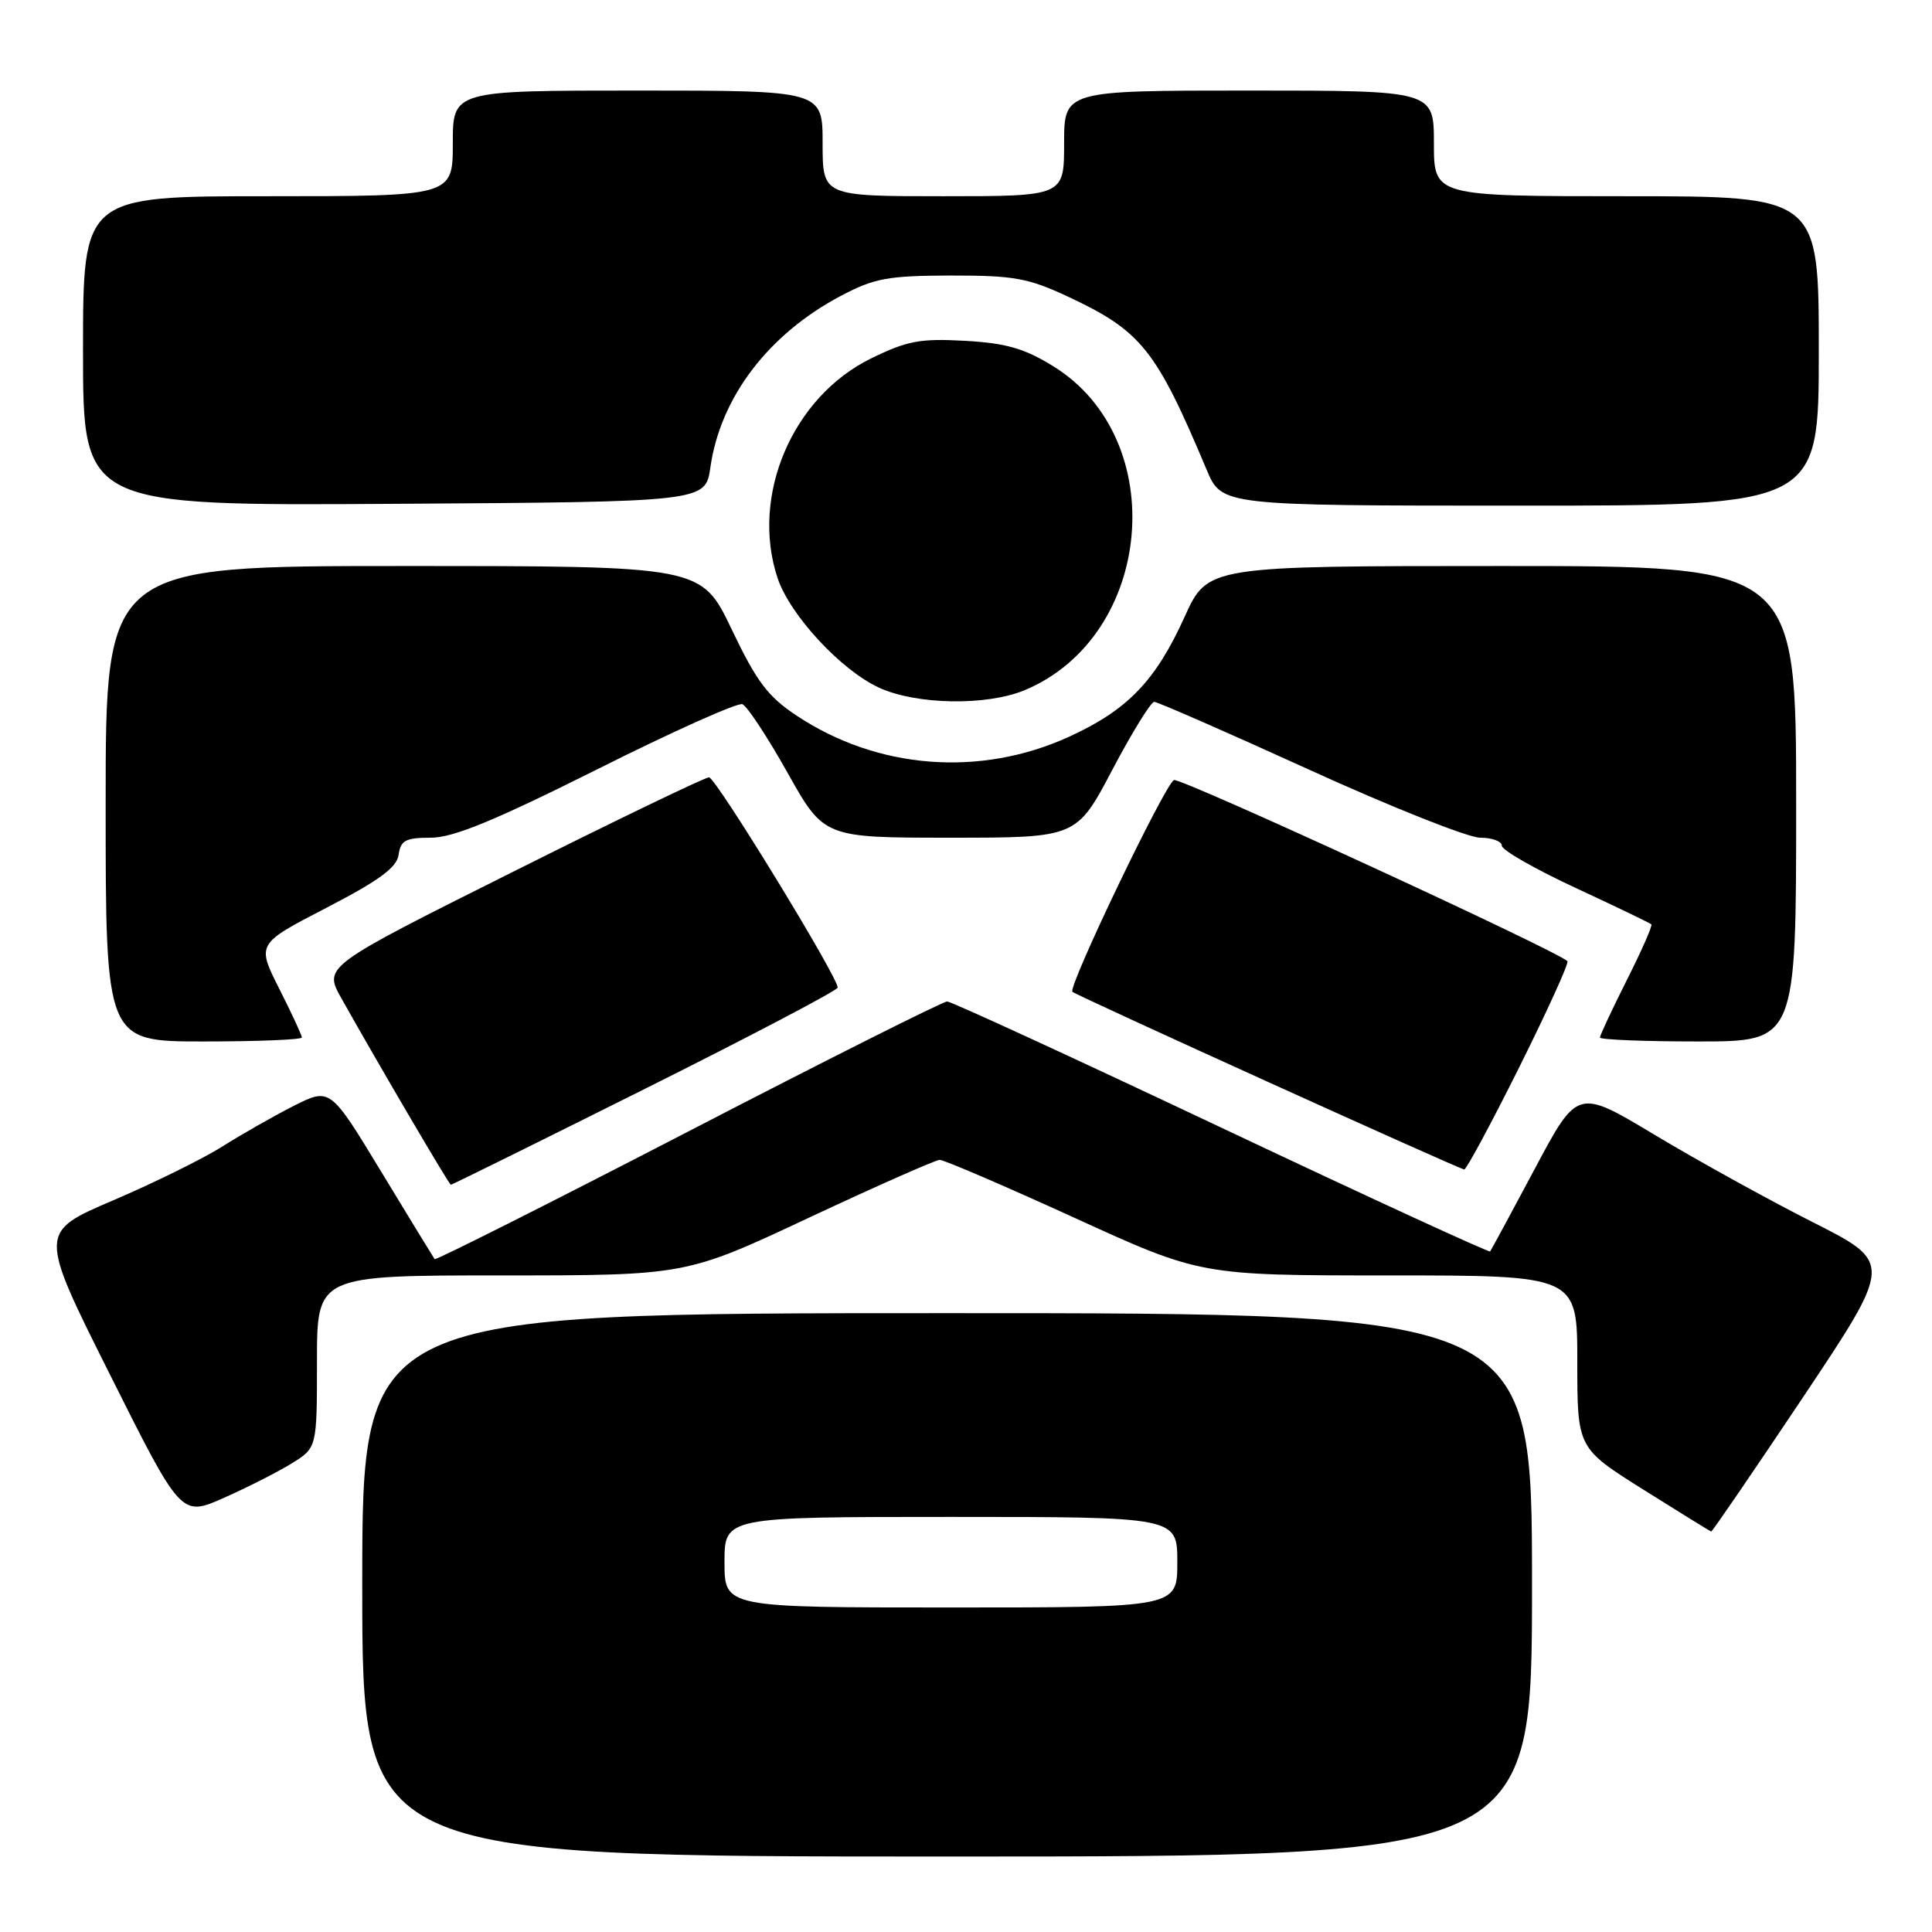 <?xml version="1.0" encoding="UTF-8" standalone="no"?>
<!DOCTYPE svg PUBLIC "-//W3C//DTD SVG 1.1//EN" "http://www.w3.org/Graphics/SVG/1.1/DTD/svg11.dtd" >
<svg xmlns="http://www.w3.org/2000/svg" xmlns:xlink="http://www.w3.org/1999/xlink" version="1.1" viewBox="0 0 256 256">
 <g >
 <path fill="currentColor"
d=" M 203.00 210.00 C 203.00 174.00 203.00 174.00 125.50 174.00 C 48.00 174.00 48.00 174.00 48.00 210.00 C 48.00 246.00 48.00 246.00 125.50 246.00 C 203.00 246.00 203.00 246.00 203.00 210.00 Z  M 238.90 185.16 C 250.82 167.31 250.82 167.31 240.17 161.93 C 234.32 158.97 224.91 153.77 219.28 150.39 C 209.03 144.23 209.03 144.23 203.37 154.87 C 200.25 160.72 197.59 165.64 197.45 165.82 C 197.31 165.99 181.29 158.62 161.85 149.43 C 142.41 140.24 126.05 132.71 125.50 132.70 C 124.95 132.70 109.50 140.45 91.18 149.94 C 72.85 159.42 57.73 167.03 57.59 166.84 C 57.45 166.65 54.27 161.46 50.54 155.30 C 43.75 144.10 43.75 144.10 38.91 146.54 C 36.26 147.89 32.01 150.31 29.47 151.91 C 26.94 153.52 20.42 156.73 15.00 159.05 C 5.12 163.27 5.12 163.27 14.56 182.12 C 24.00 200.98 24.00 200.98 29.65 198.48 C 32.76 197.10 36.81 195.05 38.65 193.91 C 42.00 191.84 42.00 191.84 42.00 180.42 C 42.00 169.00 42.00 169.00 66.44 169.00 C 90.89 169.00 90.89 169.00 107.19 161.35 C 116.16 157.15 123.96 153.70 124.51 153.69 C 125.07 153.68 133.07 157.12 142.30 161.33 C 159.07 169.00 159.07 169.00 184.03 169.00 C 209.00 169.00 209.00 169.00 209.00 180.44 C 209.00 191.88 209.00 191.88 217.75 197.38 C 222.56 200.40 226.61 202.90 226.74 202.94 C 226.87 202.97 232.34 194.97 238.90 185.16 Z  M 85.49 144.26 C 99.52 137.25 111.00 131.22 111.00 130.86 C 111.00 129.41 94.84 103.00 93.95 103.00 C 93.42 103.00 81.71 108.64 67.93 115.54 C 42.87 128.07 42.87 128.07 45.24 132.29 C 50.24 141.19 59.51 156.98 59.74 156.99 C 59.88 156.99 71.47 151.27 85.49 144.26 Z  M 201.32 141.39 C 205.05 133.90 207.92 127.59 207.69 127.36 C 206.31 125.97 156.43 103.01 155.56 103.36 C 154.40 103.83 141.46 130.80 142.10 131.42 C 142.62 131.91 193.34 154.91 194.02 154.96 C 194.30 154.98 197.59 148.87 201.32 141.39 Z  M 40.00 137.47 C 40.00 137.18 38.65 134.27 37.00 131.01 C 34.01 125.07 34.01 125.07 43.25 120.29 C 50.27 116.65 52.58 114.96 52.82 113.25 C 53.09 111.35 53.75 111.00 57.08 111.00 C 60.05 111.00 65.50 108.76 79.13 101.94 C 89.08 96.95 97.74 93.07 98.37 93.31 C 98.99 93.55 101.68 97.63 104.34 102.37 C 109.18 111.00 109.18 111.00 125.91 111.00 C 142.65 111.00 142.65 111.00 147.39 102.00 C 150.00 97.05 152.50 93.00 152.94 93.00 C 153.38 93.00 162.63 97.05 173.50 102.00 C 184.37 106.95 194.55 111.00 196.13 111.00 C 197.71 111.00 199.00 111.48 199.00 112.06 C 199.00 112.64 203.39 115.15 208.75 117.64 C 214.11 120.13 218.64 122.31 218.81 122.48 C 218.99 122.65 217.52 125.98 215.56 129.87 C 213.60 133.77 212.00 137.19 212.00 137.48 C 212.00 137.76 217.85 138.00 225.00 138.00 C 238.00 138.00 238.00 138.00 238.00 106.50 C 238.00 75.00 238.00 75.00 199.01 75.00 C 160.02 75.00 160.02 75.00 156.96 81.75 C 153.11 90.24 149.41 94.08 141.64 97.63 C 129.87 103.00 116.30 101.95 105.58 94.84 C 101.74 92.30 100.27 90.34 96.95 83.39 C 92.94 75.00 92.94 75.00 53.47 75.00 C 14.00 75.00 14.00 75.00 14.00 106.50 C 14.00 138.00 14.00 138.00 27.00 138.00 C 34.15 138.00 40.00 137.76 40.00 137.47 Z  M 135.78 91.45 C 152.87 84.31 155.18 58.19 139.58 48.54 C 135.73 46.16 133.33 45.47 127.86 45.16 C 121.94 44.83 120.21 45.15 115.43 47.49 C 105.01 52.59 99.42 65.67 103.02 76.56 C 104.64 81.47 111.44 88.82 116.50 91.13 C 121.47 93.40 130.74 93.55 135.78 91.45 Z  M 94.13 61.92 C 95.46 52.61 101.85 44.24 111.50 39.16 C 115.87 36.86 117.69 36.53 126.00 36.51 C 134.33 36.50 136.24 36.84 141.50 39.30 C 151.23 43.85 153.18 46.29 159.89 62.25 C 161.89 67.00 161.89 67.00 201.44 67.00 C 241.00 67.00 241.00 67.00 241.00 46.50 C 241.00 26.00 241.00 26.00 215.50 26.00 C 190.00 26.00 190.00 26.00 190.00 19.00 C 190.00 12.00 190.00 12.00 165.50 12.00 C 141.00 12.00 141.00 12.00 141.00 19.00 C 141.00 26.00 141.00 26.00 125.00 26.00 C 109.00 26.00 109.00 26.00 109.00 19.00 C 109.00 12.00 109.00 12.00 84.50 12.00 C 60.00 12.00 60.00 12.00 60.00 19.00 C 60.00 26.00 60.00 26.00 35.50 26.00 C 11.00 26.00 11.00 26.00 11.00 46.51 C 11.00 67.02 11.00 67.02 52.24 66.76 C 93.48 66.50 93.48 66.50 94.13 61.92 Z  M 96.00 207.00 C 96.00 201.00 96.00 201.00 126.00 201.00 C 156.00 201.00 156.00 201.00 156.00 207.00 C 156.00 213.00 156.00 213.00 126.00 213.00 C 96.00 213.00 96.00 213.00 96.00 207.00 Z "/>
</g>
</svg>